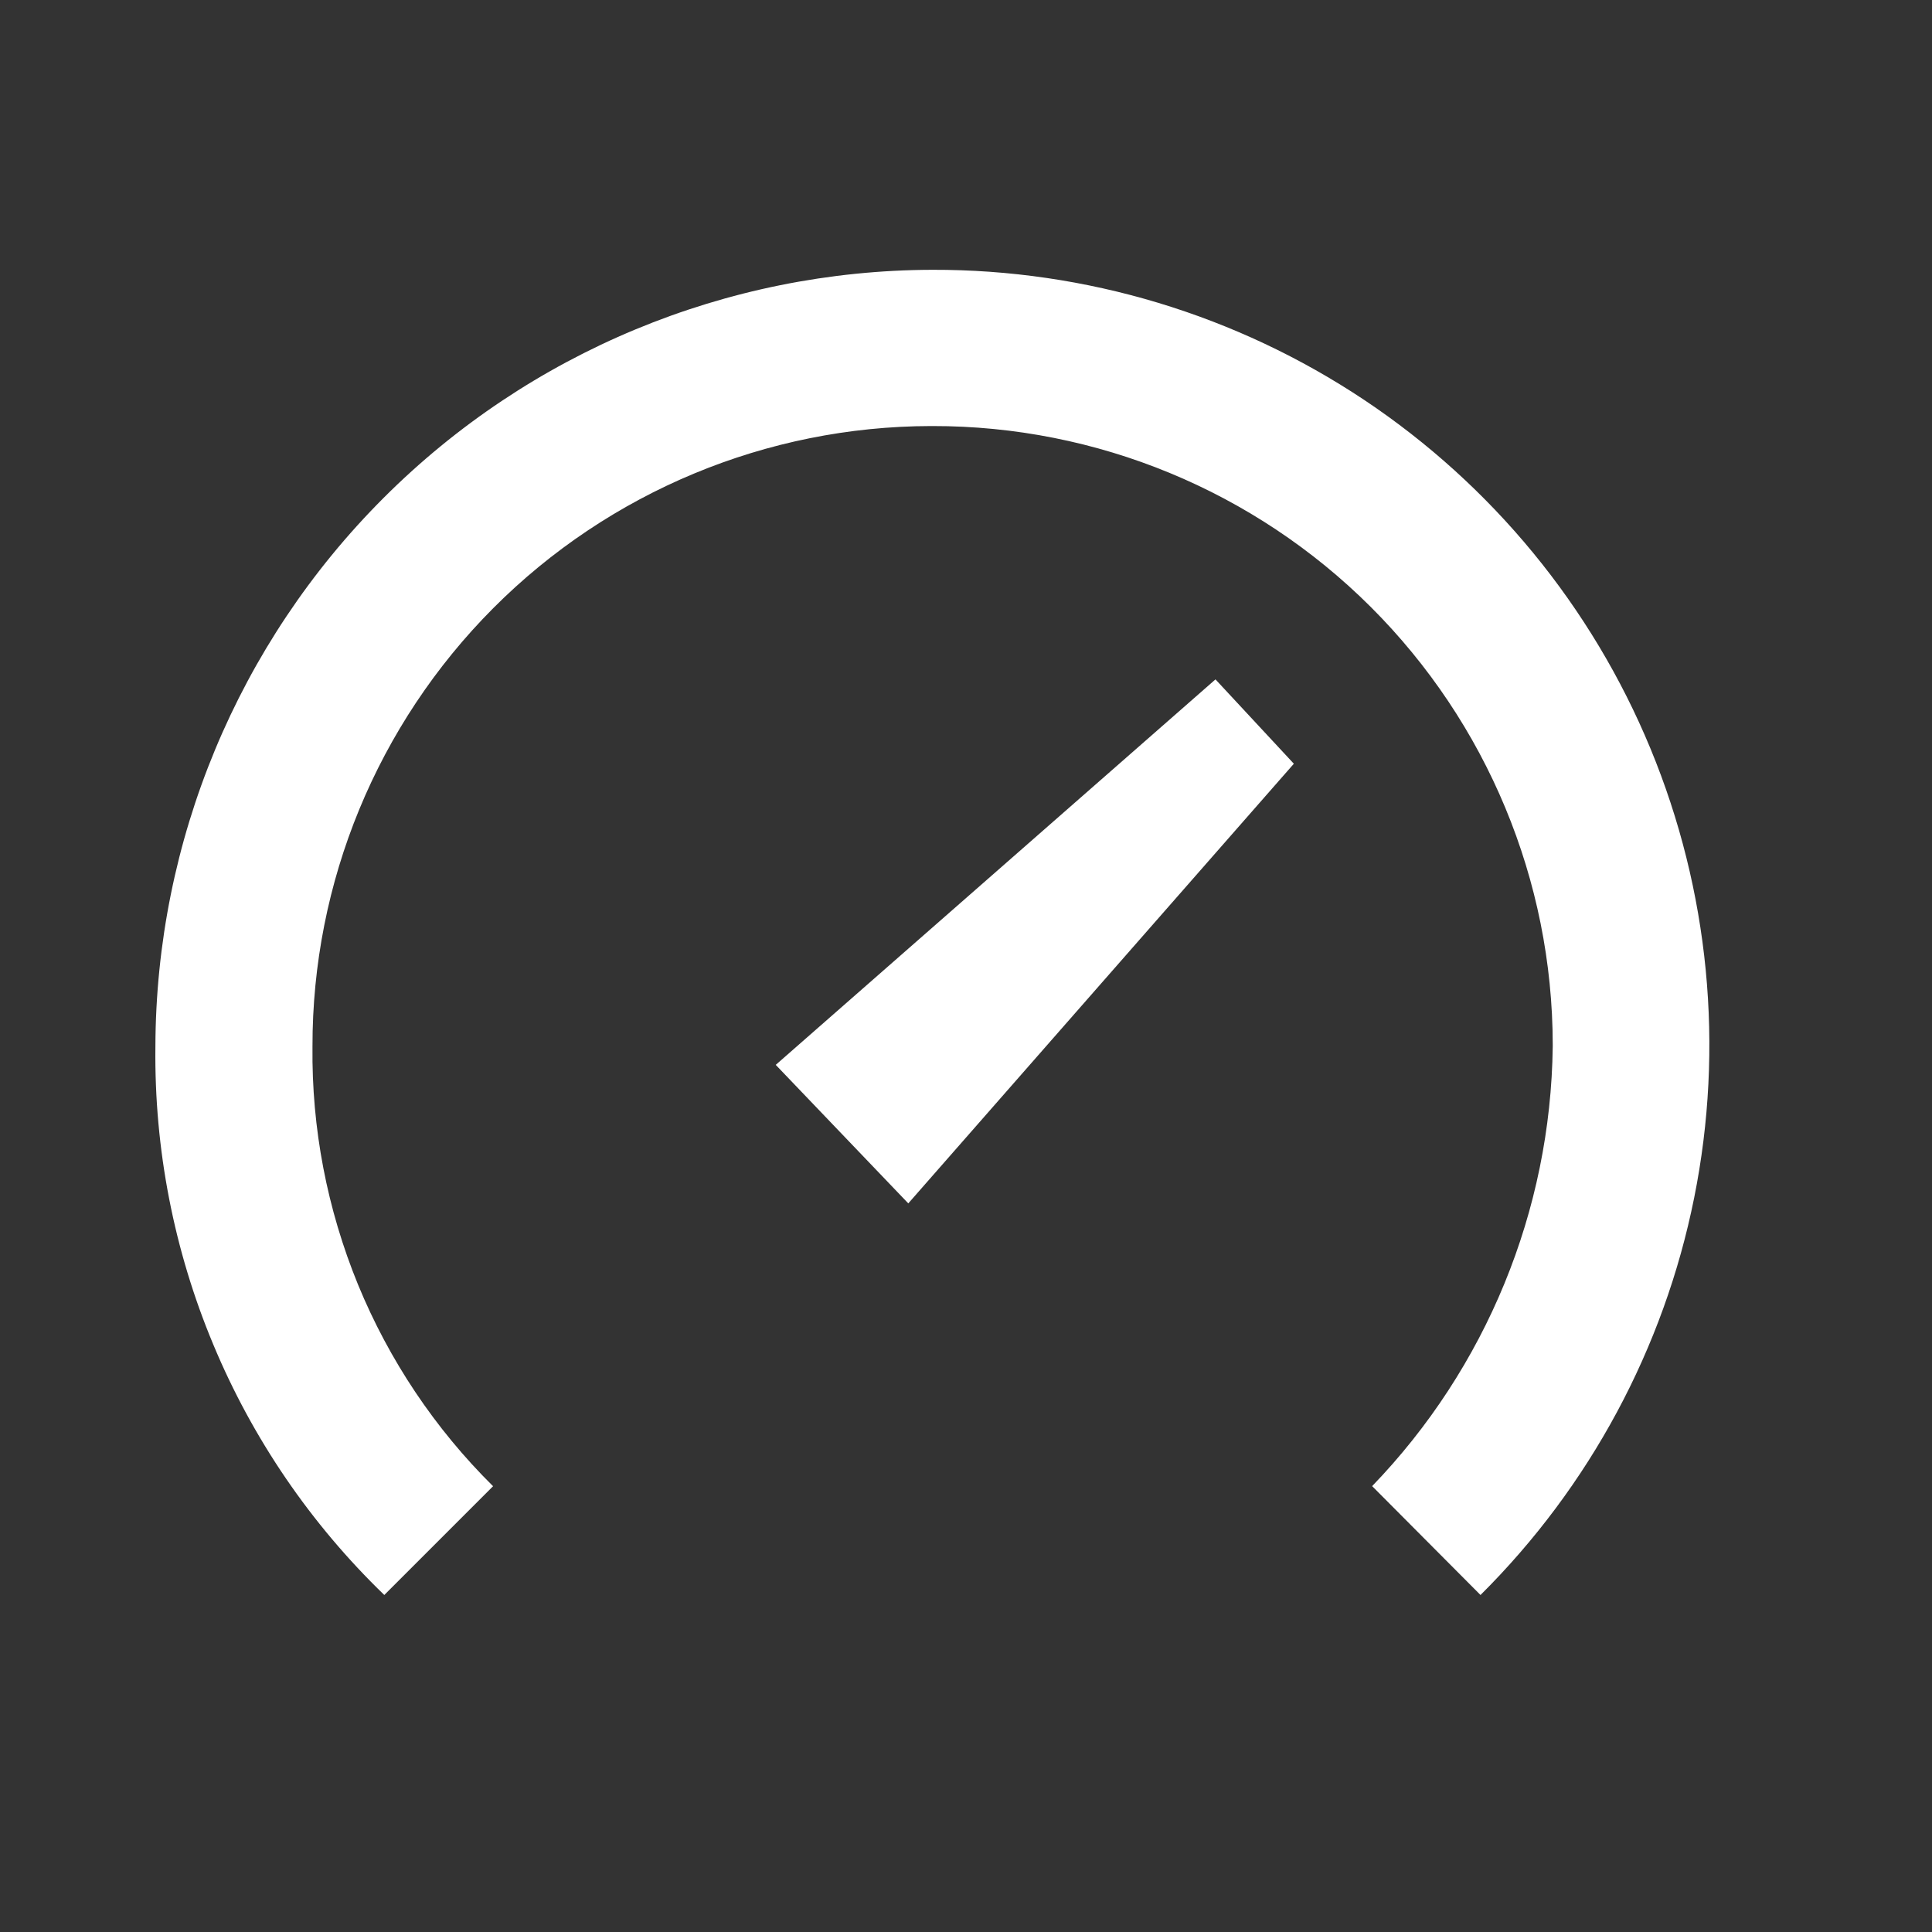<svg width="23" height="23" viewBox="0 0 23 23" fill="none" xmlns="http://www.w3.org/2000/svg">
<rect x="0" y="0" width="23" height="23" fill="#333333" stroke="none"/>
<path d="M11.1 3.212C8.649 3.218 6.3 4.194 4.566 5.928C2.833 7.661 1.856 10.01 1.85 12.462C1.836 13.678 2.07 14.884 2.539 16.006C3.007 17.129 3.7 18.143 4.575 18.988L5.87 17.693C5.179 17.01 4.633 16.194 4.263 15.295C3.894 14.395 3.709 13.431 3.72 12.459C3.717 10.503 4.491 8.626 5.872 7.24C7.253 5.855 9.128 5.075 11.084 5.072H11.1C13.056 5.069 14.933 5.844 16.318 7.225C17.703 8.607 18.483 10.482 18.485 12.438V12.458C18.461 14.413 17.692 16.285 16.335 17.692L17.625 18.988C18.923 17.698 19.809 16.052 20.169 14.258C20.529 12.464 20.348 10.604 19.649 8.913C18.95 7.222 17.764 5.778 16.242 4.762C14.719 3.747 12.93 3.207 11.1 3.212ZM9.235 12.677L10.813 14.326L15.403 9.092L14.47 8.088L9.235 12.677Z" fill="white"/>
</svg>
